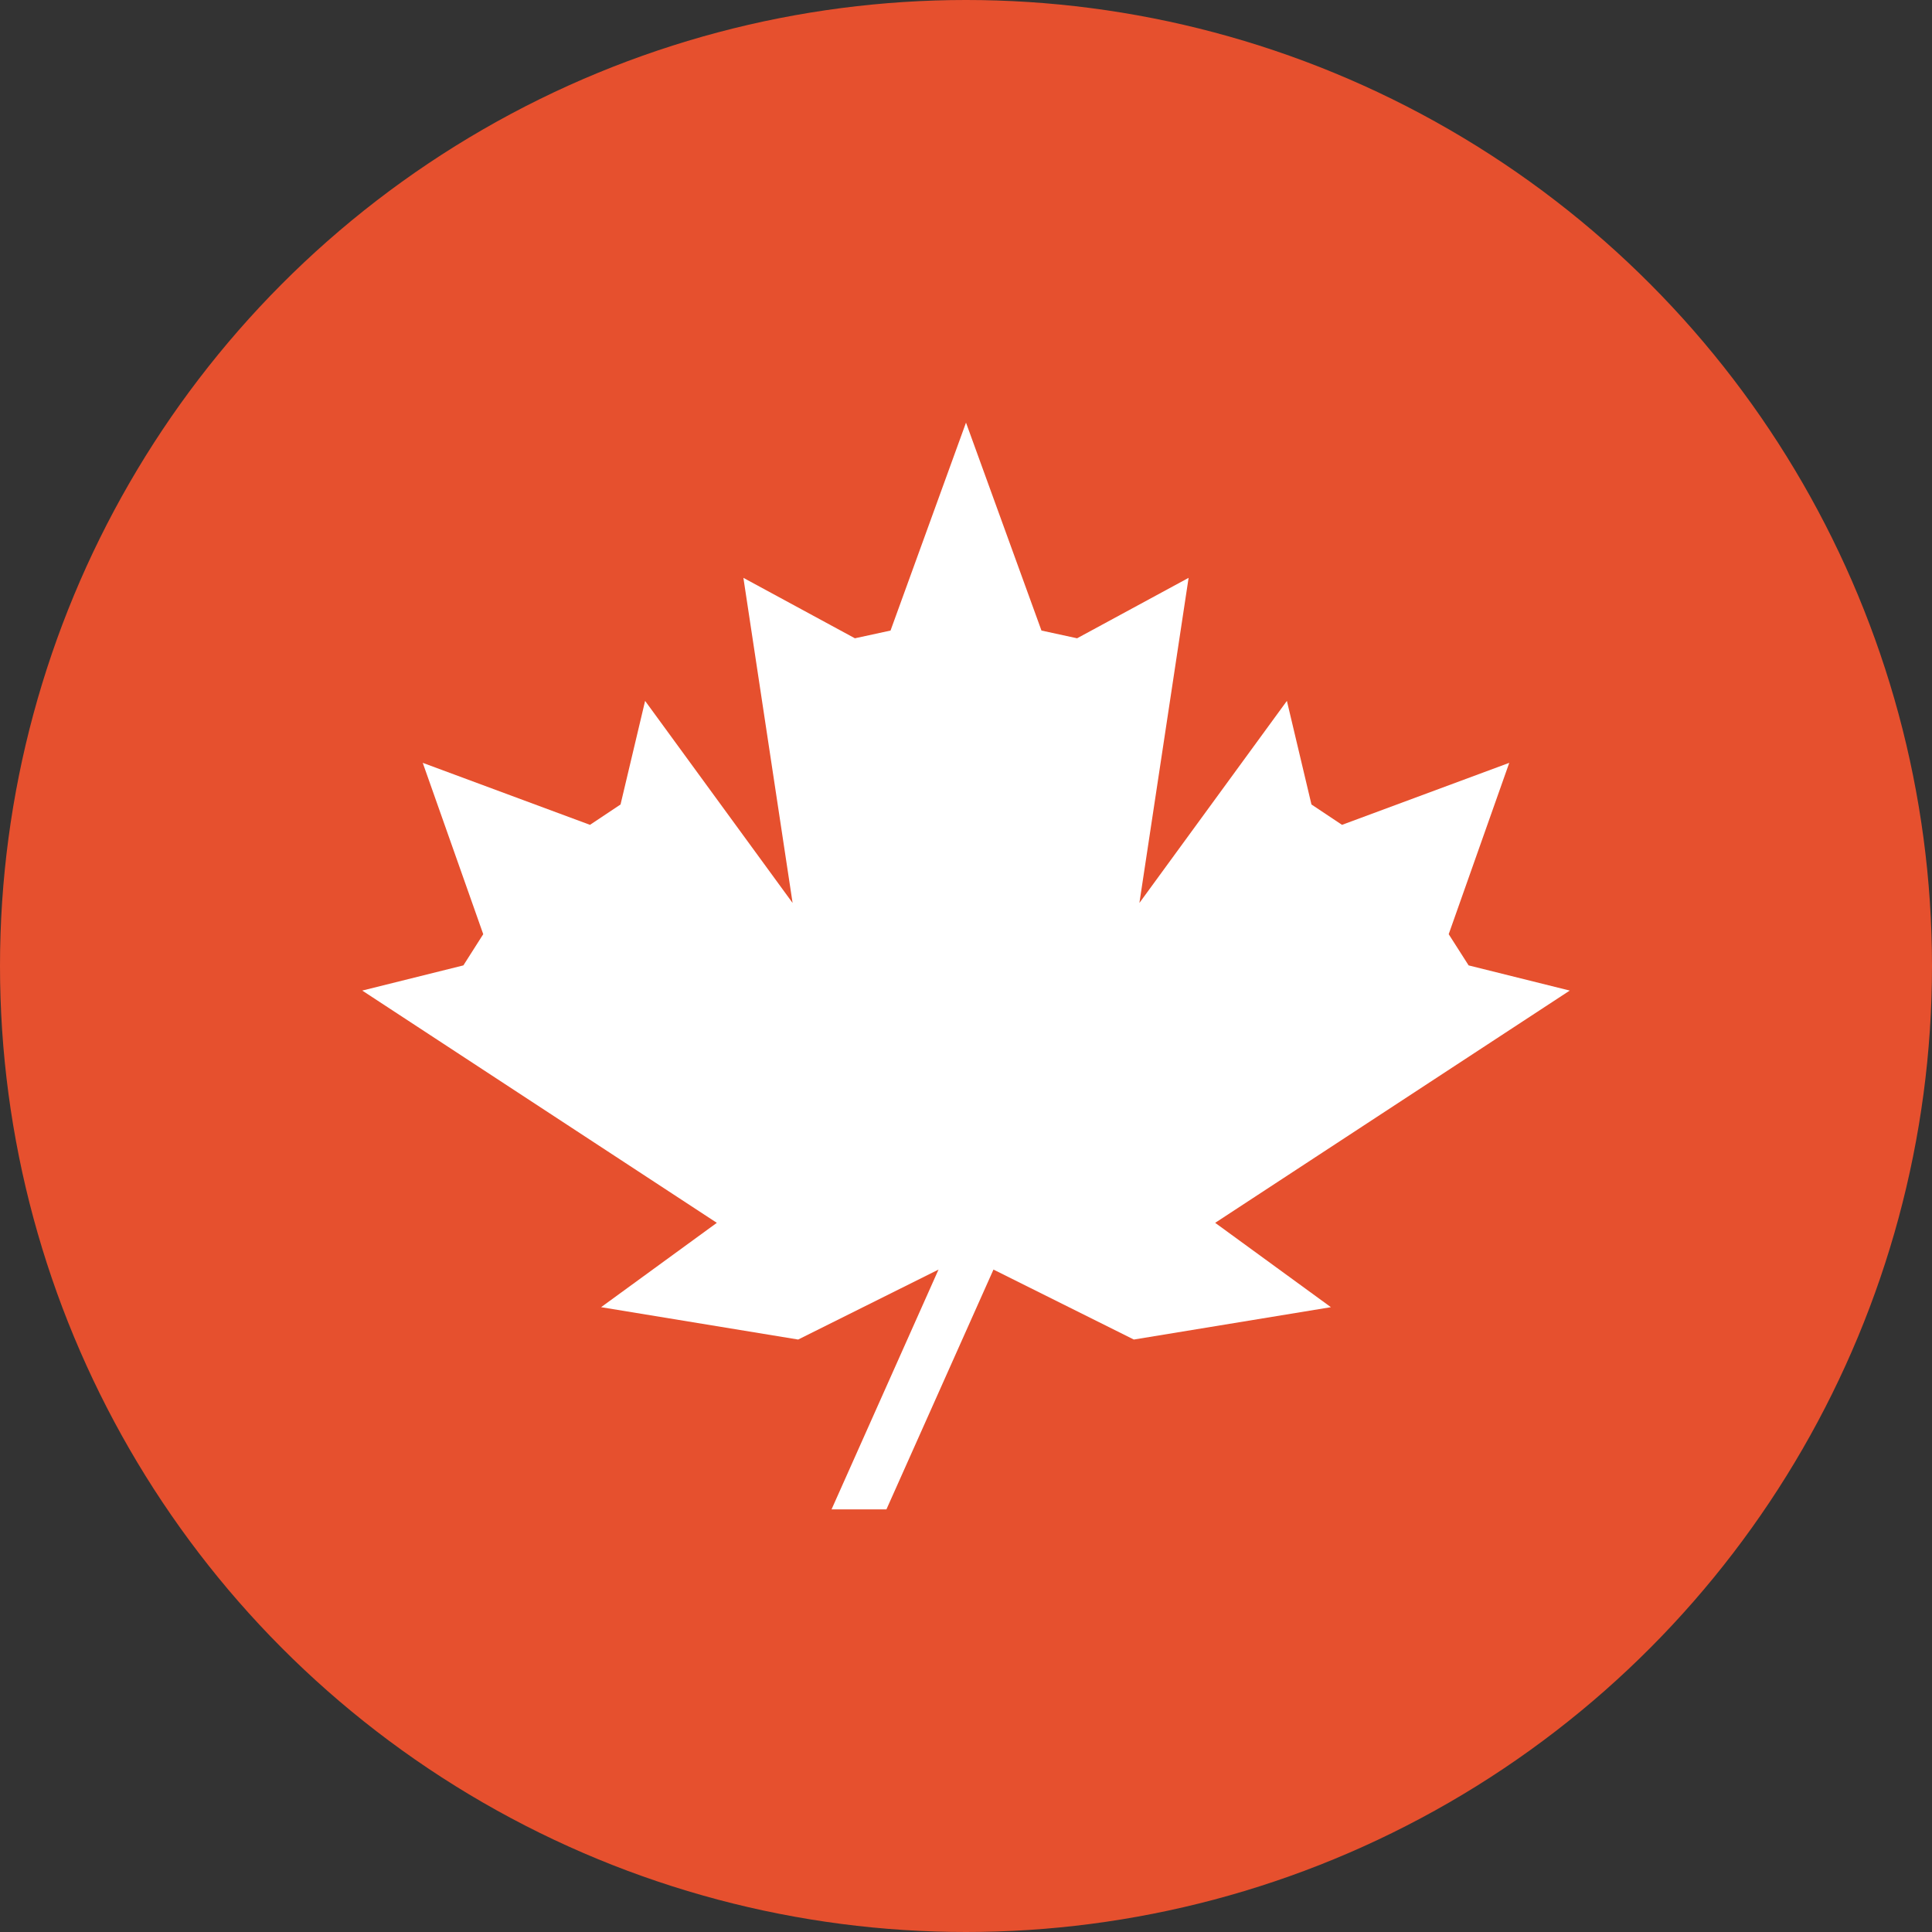<?xml version="1.0" encoding="UTF-8"?>
<svg width="32px" height="32px" viewBox="0 0 32 32" version="1.1" xmlns="http://www.w3.org/2000/svg" xmlns:xlink="http://www.w3.org/1999/xlink">
    <rect x="0" y="0" width="32" height="32" fill="#333333" stroke="none"/>
    <!-- Generator: Sketch 47.1 (45422) - http://www.bohemiancoding.com/sketch -->
    <title>Icon</title>
    <desc>Created with Sketch.</desc>
    <defs></defs>
    <g id="Index" stroke="none" stroke-width="1" fill="none" fill-rule="evenodd">
        <g id="Thanksgiving_Holiday_2017_1440" transform="translate(-555, -1566)">
            <g id="Content" transform="translate(110, 92)">
                <g id="Calendar" transform="translate(45, 982)">
                    <g id="Tips" transform="translate(400, 86)">
                        <g id="Tip5" transform="translate(0, 406)">
                            <g id="Icon">
                                <circle id="Oval-9-Copy" fill="#E6502E" cx="16" cy="16" r="16"></circle>
                                <polygon id="Page-1" fill="#FFFFFF" points="16 7 14.75 10.444 14.16 10.572 12.313 9.571 13.128 14.956 10.685 11.609 10.278 13.325 9.772 13.662 7.002 12.635 8.004 15.473 7.675 15.99 6 16.407 11.873 20.254 9.956 21.651 13.22 22.187 15.545 21.028 13.773 25 14.682 25 16.455 21.028 18.78 22.187 22.044 21.651 20.127 20.254 26 16.407 24.325 15.99 23.995 15.473 24.998 12.635 22.228 13.662 21.722 13.325 21.315 11.609 18.872 14.956 19.687 9.571 17.84 10.572 17.25 10.444"></polygon>
                            </g>
                        </g>
                    </g>
                </g>
            </g>
        </g>
    </g>
</svg>